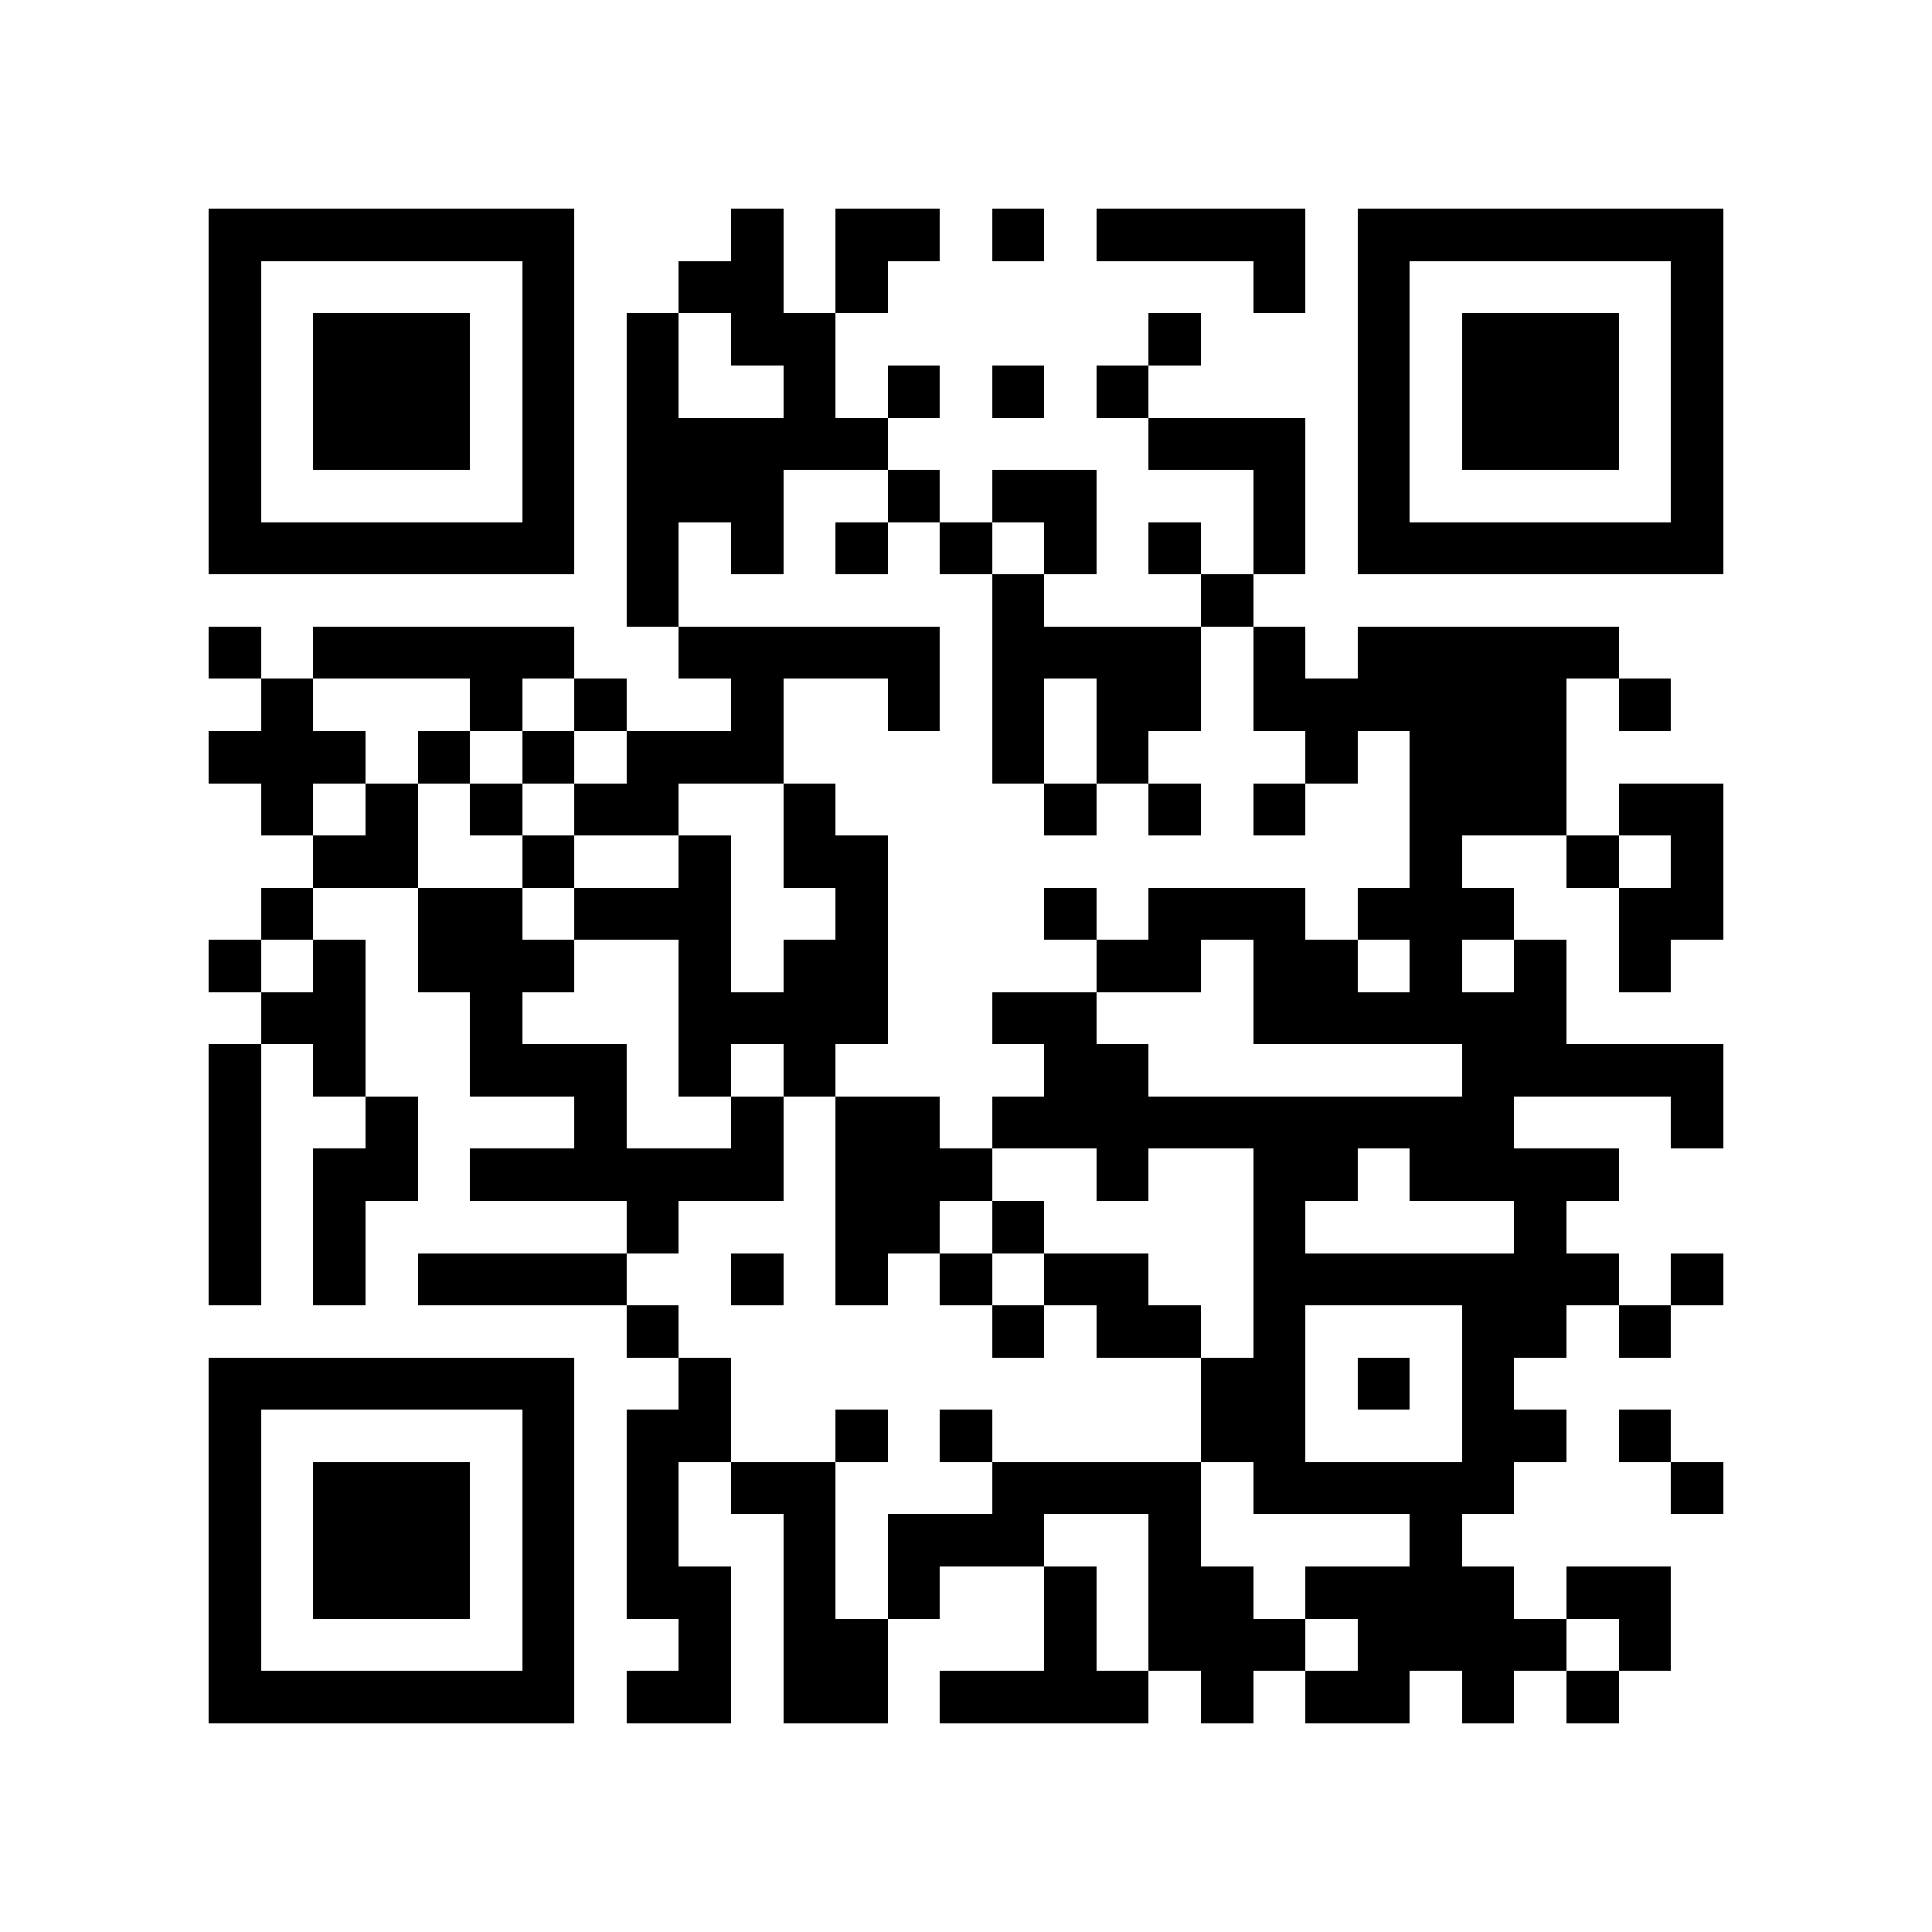 <?xml version="1.0" encoding="utf-8"?><!DOCTYPE svg PUBLIC "-//W3C//DTD SVG 1.1//EN" "http://www.w3.org/Graphics/SVG/1.1/DTD/svg11.dtd"><svg xmlns="http://www.w3.org/2000/svg" viewBox="0 0 37 37" shape-rendering="crispEdges"><path fill="#ffffff" d="M0 0h37v37H0z"/><path stroke="#000000" d="M4 4.5h7m3 0h1m1 0h2m1 0h1m1 0h4m1 0h7M4 5.5h1m5 0h1m2 0h2m1 0h1m7 0h1m1 0h1m5 0h1M4 6.5h1m1 0h3m1 0h1m1 0h1m1 0h2m6 0h1m3 0h1m1 0h3m1 0h1M4 7.5h1m1 0h3m1 0h1m1 0h1m2 0h1m1 0h1m1 0h1m1 0h1m4 0h1m1 0h3m1 0h1M4 8.5h1m1 0h3m1 0h1m1 0h5m5 0h3m1 0h1m1 0h3m1 0h1M4 9.5h1m5 0h1m1 0h3m2 0h1m1 0h2m3 0h1m1 0h1m5 0h1M4 10.5h7m1 0h1m1 0h1m1 0h1m1 0h1m1 0h1m1 0h1m1 0h1m1 0h7M12 11.5h1m6 0h1m3 0h1M4 12.5h1m1 0h5m2 0h5m1 0h4m1 0h1m1 0h5M5 13.5h1m3 0h1m1 0h1m2 0h1m2 0h1m1 0h1m1 0h2m1 0h6m1 0h1M4 14.5h3m1 0h1m1 0h1m1 0h3m4 0h1m1 0h1m3 0h1m1 0h3M5 15.5h1m1 0h1m1 0h1m1 0h2m2 0h1m4 0h1m1 0h1m1 0h1m2 0h3m1 0h2M6 16.5h2m2 0h1m2 0h1m1 0h2m10 0h1m2 0h1m1 0h1M5 17.5h1m2 0h2m1 0h3m2 0h1m3 0h1m1 0h3m1 0h3m2 0h2M4 18.5h1m1 0h1m1 0h3m2 0h1m1 0h2m4 0h2m1 0h2m1 0h1m1 0h1m1 0h1M5 19.5h2m2 0h1m3 0h4m2 0h2m3 0h6M4 20.5h1m1 0h1m2 0h3m1 0h1m1 0h1m4 0h2m6 0h5M4 21.5h1m2 0h1m3 0h1m2 0h1m1 0h2m1 0h10m3 0h1M4 22.5h1m1 0h2m1 0h6m1 0h3m2 0h1m2 0h2m1 0h4M4 23.5h1m1 0h1m5 0h1m3 0h2m1 0h1m4 0h1m4 0h1M4 24.5h1m1 0h1m1 0h4m2 0h1m1 0h1m1 0h1m1 0h2m2 0h7m1 0h1M12 25.5h1m6 0h1m1 0h2m1 0h1m3 0h2m1 0h1M4 26.5h7m2 0h1m9 0h2m1 0h1m1 0h1M4 27.5h1m5 0h1m1 0h2m2 0h1m1 0h1m4 0h2m3 0h2m1 0h1M4 28.5h1m1 0h3m1 0h1m1 0h1m1 0h2m3 0h4m1 0h5m3 0h1M4 29.5h1m1 0h3m1 0h1m1 0h1m2 0h1m1 0h3m2 0h1m4 0h1M4 30.5h1m1 0h3m1 0h1m1 0h2m1 0h1m1 0h1m2 0h1m1 0h2m1 0h4m1 0h2M4 31.5h1m5 0h1m2 0h1m1 0h2m3 0h1m1 0h3m1 0h4m1 0h1M4 32.5h7m1 0h2m1 0h2m1 0h4m1 0h1m1 0h2m1 0h1m1 0h1"/></svg>
